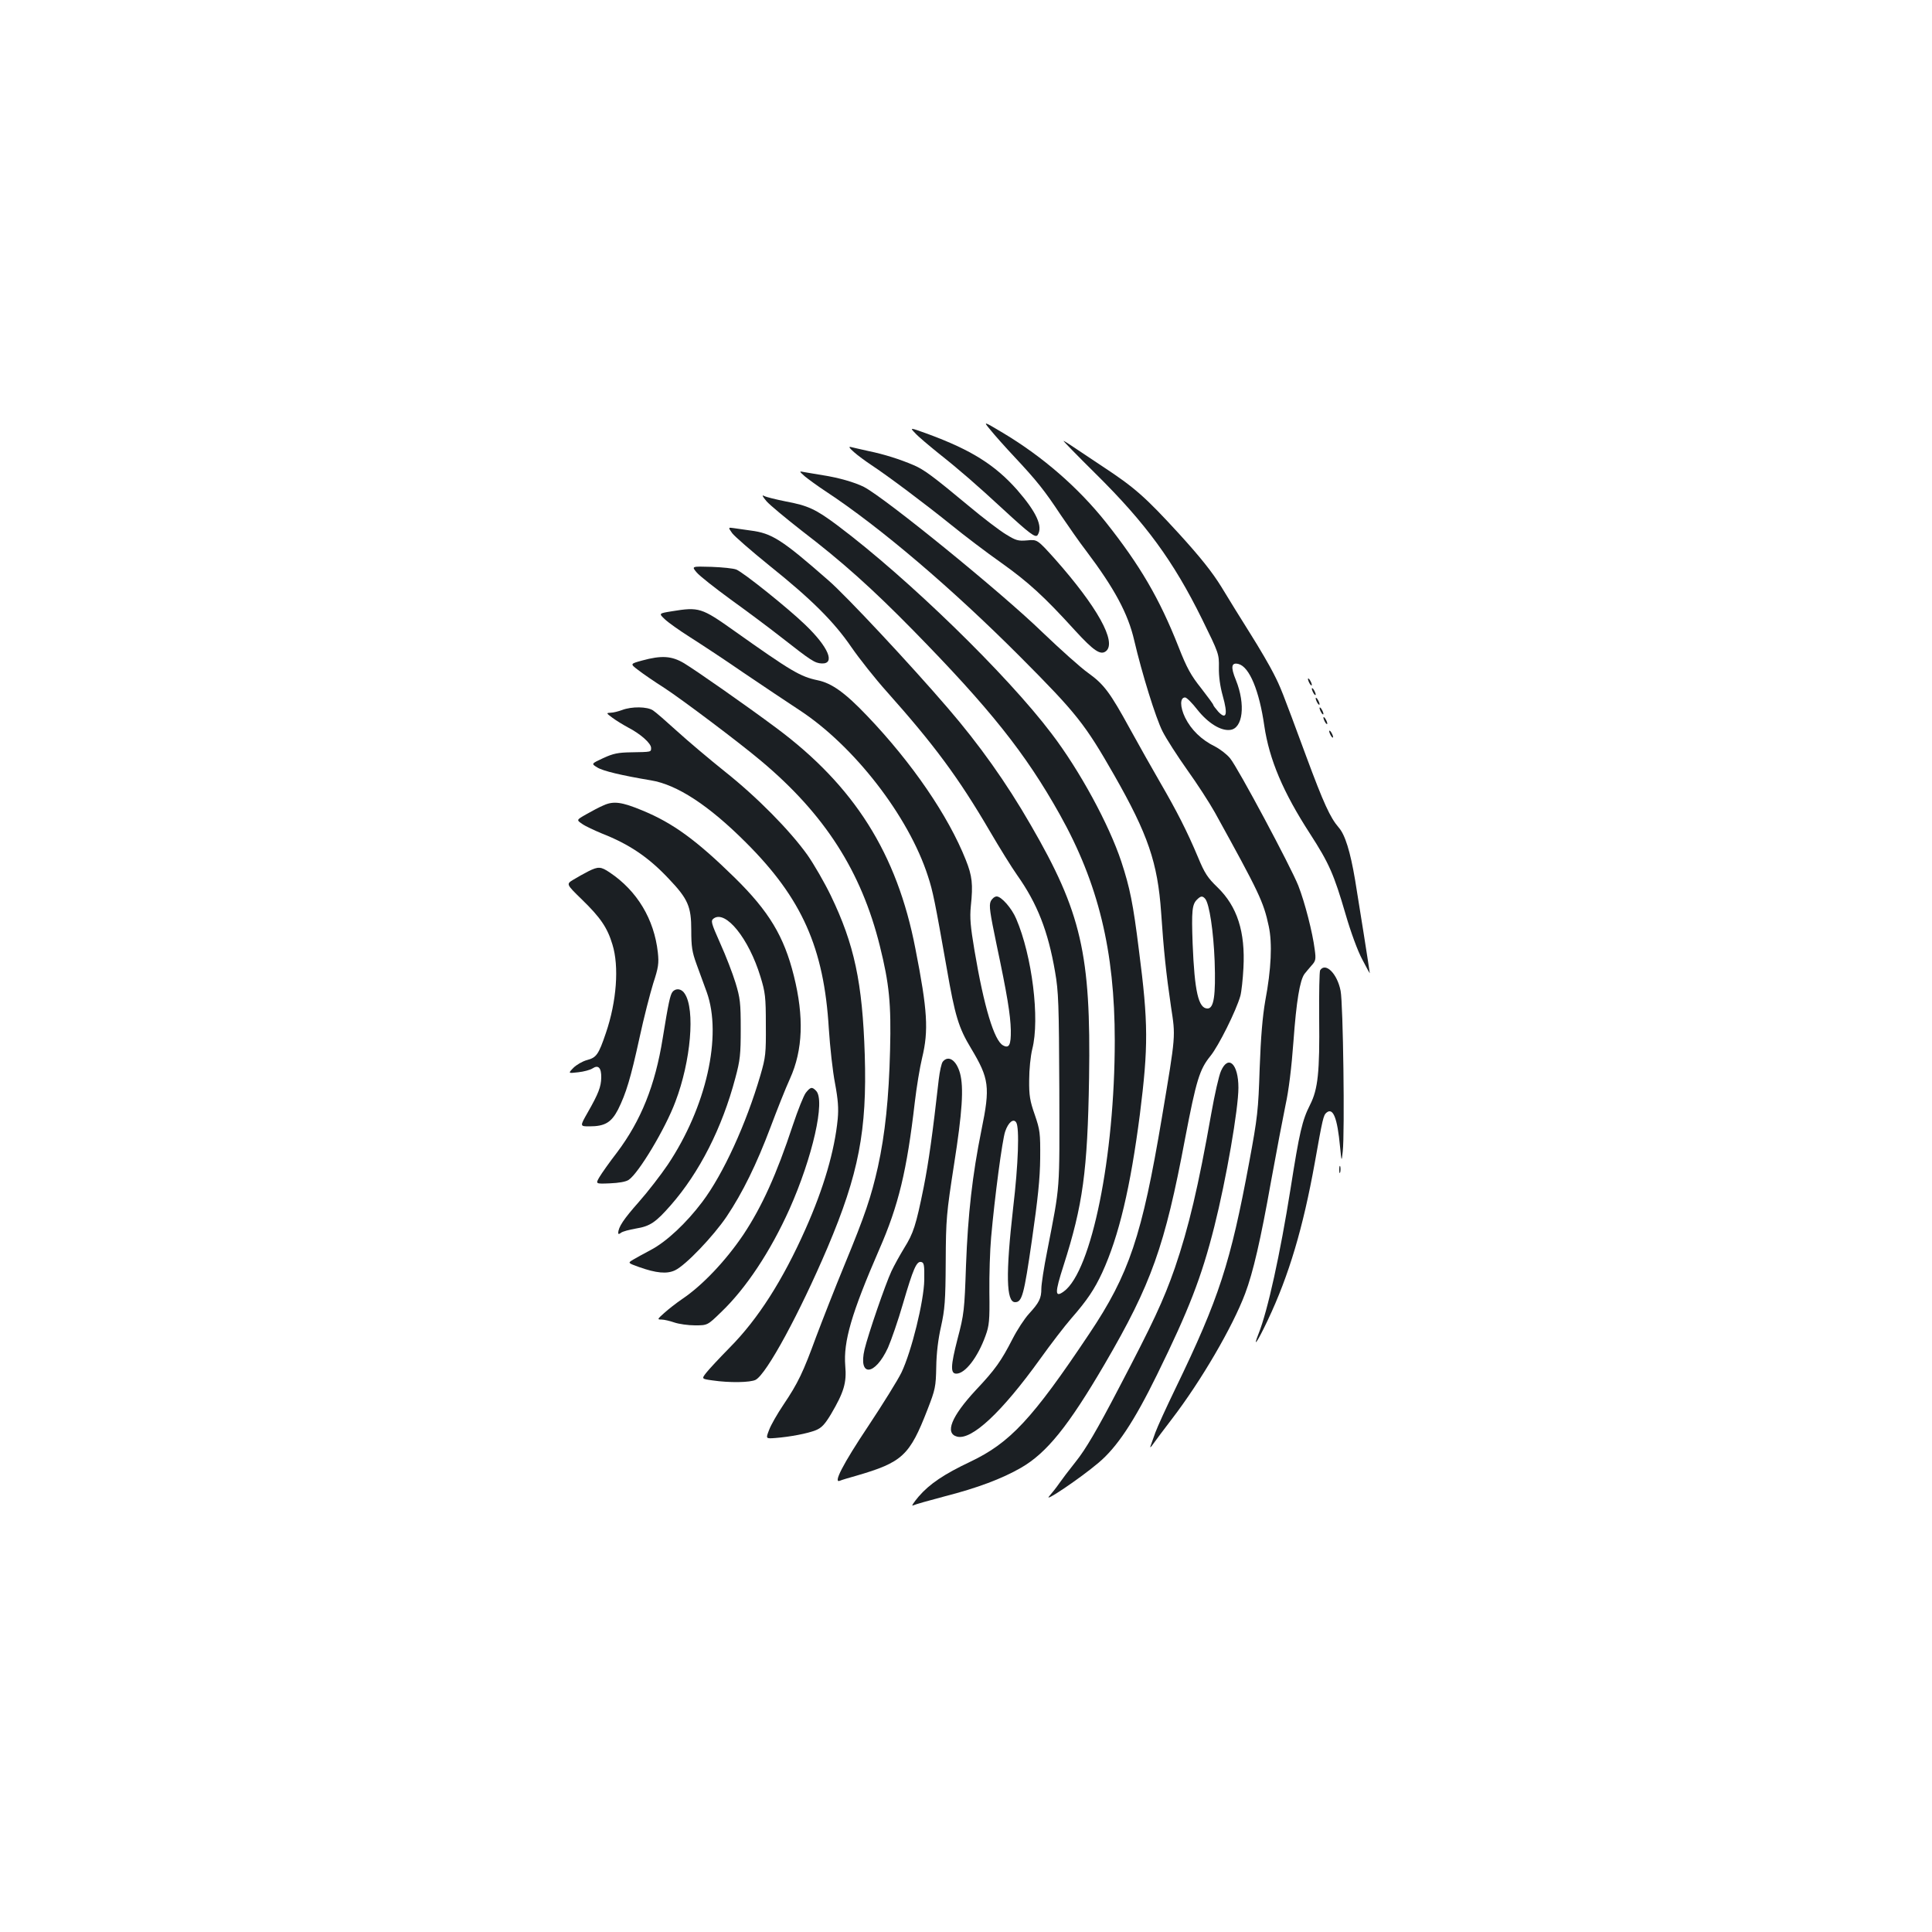 <?xml version="1.0" standalone="no"?>
<!DOCTYPE svg PUBLIC "-//W3C//DTD SVG 20010904//EN"
 "http://www.w3.org/TR/2001/REC-SVG-20010904/DTD/svg10.dtd">
<svg version="1.0" xmlns="http://www.w3.org/2000/svg"
 width="1000pt" height="1000pt" viewBox="0 0 1000 1000"
 preserveAspectRatio="xMidYMid meet">
<g transform="translate(0,1000) scale(0.1,-0.1)"
fill="#1b1f23" stroke="none">
<path d="M5127 7774 c21 -26 76 -88 123 -138 117 -125 156 -174 240 -301 41
-60 99 -144 131 -185 147 -195 218 -326 250 -466 40 -171 111 -400 146 -469
19 -38 77 -128 128 -200 51 -71 115 -170 143 -220 229 -415 252 -462 279 -589
19 -88 13 -222 -18 -386 -14 -81 -23 -185 -29 -350 -7 -218 -11 -253 -54 -485
-97 -522 -156 -705 -381 -1170 -48 -99 -95 -202 -105 -230 -10 -27 -21 -59
-25 -70 -4 -11 2 -6 13 10 12 17 56 76 99 132 150 196 313 475 378 648 41 109
80 277 134 581 28 154 62 332 75 395 16 72 31 192 41 330 15 207 33 315 57
348 7 9 23 28 36 43 22 24 24 32 17 83 -11 88 -51 244 -85 331 -39 98 -313
611 -353 659 -16 20 -51 47 -78 61 -71 35 -124 87 -155 150 -27 56 -27 104 0
104 8 0 37 -29 64 -64 55 -69 121 -110 169 -104 66 7 81 131 30 258 -28 68
-24 93 14 83 56 -15 107 -138 133 -320 26 -175 97 -343 237 -559 98 -152 123
-208 184 -417 26 -90 63 -191 86 -233 21 -41 39 -73 39 -71 0 6 -61 393 -76
482 -25 148 -52 235 -85 272 -44 51 -78 125 -168 368 -129 349 -132 356 -169
429 -19 38 -73 131 -121 207 -47 75 -115 184 -149 241 -47 76 -107 152 -220
276 -175 191 -230 239 -394 347 -62 41 -131 87 -153 102 -22 15 -44 29 -50 31
-5 2 69 -74 166 -170 259 -256 402 -451 551 -753 87 -177 88 -180 87 -250 -1
-45 6 -97 20 -147 27 -96 19 -126 -23 -82 -14 16 -26 32 -26 35 0 4 -29 43
-63 87 -52 65 -74 104 -117 214 -99 251 -200 423 -377 646 -142 178 -324 337
-531 461 -104 62 -104 62 -65 15z"/>
<path d="M4737 7758 c15 -17 71 -64 123 -106 104 -82 198 -164 330 -286 140
-129 170 -152 181 -135 28 44 -6 118 -106 233 -115 130 -238 207 -463 290 -94
34 -94 34 -65 4z"/>
<path d="M4420 7660 c19 -17 60 -47 90 -67 85 -56 272 -196 411 -308 69 -56
186 -145 260 -197 142 -101 224 -176 383 -351 98 -107 133 -130 161 -107 56
47 -46 230 -265 477 -91 101 -91 101 -143 96 -47 -4 -58 -1 -110 31 -32 19
-120 86 -195 149 -184 153 -229 186 -282 209 -72 31 -155 57 -233 73 -39 9
-81 18 -92 21 -14 4 -10 -4 15 -26z"/>
<path d="M4165 7535 c17 -14 66 -50 110 -79 281 -185 655 -504 1005 -855 294
-295 336 -349 487 -613 175 -307 225 -453 243 -711 13 -194 26 -318 51 -487
24 -158 26 -139 -47 -574 -103 -613 -169 -811 -377 -1121 -294 -440 -409 -563
-615 -661 -135 -64 -210 -114 -267 -180 -26 -31 -40 -52 -29 -46 10 5 84 26
164 47 168 43 296 91 395 148 133 77 244 214 433 537 242 415 311 609 416
1167 58 303 75 358 131 427 43 53 133 234 155 311 6 22 13 87 16 145 10 187
-32 318 -134 417 -51 49 -67 73 -102 158 -56 133 -108 235 -195 385 -40 69
-110 193 -155 275 -105 192 -136 233 -218 292 -37 26 -142 120 -235 209 -214
208 -817 698 -926 754 -48 24 -132 48 -211 60 -36 6 -78 13 -95 16 -30 6 -30
6 0 -21z m2073 -2187 c22 -27 43 -169 49 -323 6 -179 -4 -245 -37 -245 -47 0
-67 88 -77 336 -6 169 -3 203 23 228 19 19 28 20 42 4z"/>
<path d="M3968 7405 c19 -21 101 -89 183 -153 209 -160 364 -299 574 -513 400
-408 583 -638 760 -954 200 -357 285 -707 285 -1171 0 -600 -120 -1192 -263
-1298 -48 -35 -48 -9 -2 134 100 313 124 487 132 970 10 641 -40 858 -302
1310 -126 219 -267 417 -429 605 -195 227 -526 581 -617 660 -243 213 -294
245 -404 259 -28 4 -65 9 -84 12 -33 5 -33 5 -11 -26 12 -16 99 -92 193 -168
216 -173 333 -289 424 -422 40 -58 122 -162 183 -230 246 -276 372 -446 535
-725 48 -82 111 -184 140 -225 104 -147 160 -290 196 -500 18 -103 20 -165 22
-610 1 -540 6 -480 -63 -837 -17 -84 -30 -171 -30 -193 0 -50 -11 -72 -64
-130 -23 -25 -61 -83 -85 -130 -59 -115 -90 -159 -191 -266 -126 -136 -161
-223 -96 -240 76 -19 231 126 429 401 55 77 128 172 162 211 83 95 120 151
160 237 87 190 146 441 195 819 44 351 44 472 -5 850 -30 242 -47 324 -91 458
-64 193 -216 473 -362 664 -230 304 -742 802 -1104 1074 -116 87 -155 105
-273 127 -49 10 -99 22 -110 28 -13 7 -9 -2 13 -28z"/>
<path d="M3606 7037 c15 -18 94 -80 176 -140 82 -59 200 -147 261 -195 157
-123 174 -134 210 -136 72 -3 35 85 -85 200 -89 86 -321 272 -357 286 -14 6
-72 12 -129 14 -103 3 -103 3 -76 -29z"/>
<path d="M3477 6836 c-68 -11 -68 -11 -35 -42 18 -17 76 -58 128 -91 52 -33
177 -115 277 -184 100 -68 231 -155 290 -194 282 -184 566 -549 666 -860 26
-79 36 -130 97 -475 43 -249 62 -310 126 -416 94 -157 100 -199 54 -423 -47
-232 -70 -436 -80 -701 -8 -233 -10 -252 -44 -381 -36 -140 -37 -179 -6 -179
46 0 111 85 151 196 19 52 22 78 20 224 -1 91 3 219 9 285 18 205 58 508 73
549 16 47 43 69 57 46 17 -27 11 -215 -16 -442 -39 -343 -36 -488 10 -488 36
0 46 36 87 320 31 215 42 319 43 425 1 131 -1 146 -28 225 -25 71 -30 100 -29
180 0 54 7 123 16 160 40 156 -1 483 -83 674 -23 55 -77 116 -101 116 -11 0
-24 -11 -31 -25 -10 -22 -4 -59 30 -223 55 -260 72 -363 74 -445 1 -76 -9 -95
-40 -78 -46 24 -99 200 -148 491 -21 125 -25 169 -19 230 12 114 7 156 -26
239 -91 229 -278 502 -509 744 -116 122 -185 171 -258 186 -90 19 -136 46
-432 256 -169 120 -182 124 -323 101z"/>
<path d="M3323 6581 c-62 -17 -62 -17 -20 -49 23 -18 84 -60 136 -93 89 -58
386 -281 501 -378 329 -276 518 -571 614 -957 49 -197 59 -299 53 -539 -6
-248 -26 -437 -63 -605 -35 -155 -66 -248 -172 -505 -50 -121 -116 -290 -148
-375 -67 -183 -93 -238 -169 -351 -31 -46 -65 -105 -74 -130 -18 -46 -18 -46
33 -42 76 6 165 23 208 40 30 12 47 30 79 83 67 114 82 163 74 251 -10 125 32
271 176 602 100 228 143 408 184 762 9 77 26 181 38 230 34 141 28 245 -35
565 -95 492 -316 842 -721 1143 -157 117 -412 295 -476 334 -64 38 -116 42
-218 14z"/>
<path d="M6770 6485 c0 -5 5 -17 10 -25 5 -8 10 -10 10 -5 0 6 -5 17 -10 25
-5 8 -10 11 -10 5z"/>
<path d="M6790 6435 c0 -5 5 -17 10 -25 5 -8 10 -10 10 -5 0 6 -5 17 -10 25
-5 8 -10 11 -10 5z"/>
<path d="M6810 6385 c0 -5 5 -17 10 -25 5 -8 10 -10 10 -5 0 6 -5 17 -10 25
-5 8 -10 11 -10 5z"/>
<path d="M3220 6325 c-19 -7 -46 -14 -59 -14 -24 -1 -24 -2 10 -27 19 -14 55
-36 81 -50 62 -32 118 -81 118 -105 0 -22 3 -21 -105 -23 -65 -1 -91 -6 -143
-30 -62 -29 -62 -29 -31 -48 30 -19 129 -42 278 -67 135 -22 299 -129 491
-321 291 -290 405 -546 430 -965 6 -93 20 -221 32 -282 16 -86 19 -130 14
-185 -16 -165 -73 -359 -166 -568 -118 -266 -247 -468 -393 -615 -54 -55 -109
-114 -122 -131 -24 -31 -24 -31 33 -39 88 -13 196 -11 223 3 57 30 228 346
372 684 162 382 205 608 193 998 -12 375 -54 572 -176 825 -32 66 -86 160
-121 210 -91 127 -260 299 -429 433 -80 64 -190 157 -245 207 -55 50 -111 99
-125 108 -30 20 -110 21 -160 2z"/>
<path d="M6830 6335 c0 -5 5 -17 10 -25 5 -8 10 -10 10 -5 0 6 -5 17 -10 25
-5 8 -10 11 -10 5z"/>
<path d="M6850 6285 c0 -5 5 -17 10 -25 5 -8 10 -10 10 -5 0 6 -5 17 -10 25
-5 8 -10 11 -10 5z"/>
<path d="M6880 6215 c0 -5 5 -17 10 -25 5 -8 10 -10 10 -5 0 6 -5 17 -10 25
-5 8 -10 11 -10 5z"/>
<path d="M3125 5832 c-22 -9 -63 -31 -91 -47 -51 -29 -51 -29 -20 -50 17 -12
63 -33 101 -49 143 -56 243 -124 347 -235 99 -104 116 -143 116 -266 0 -84 4
-112 27 -175 15 -41 39 -106 53 -145 81 -226 -2 -595 -202 -894 -36 -53 -103
-140 -150 -193 -78 -88 -106 -130 -106 -160 0 -7 5 -6 14 1 8 7 43 16 77 22
74 12 103 32 181 121 149 170 266 401 334 658 25 93 28 122 28 255 0 134 -3
159 -27 238 -15 49 -50 140 -79 204 -48 108 -50 117 -34 129 62 45 182 -104
242 -301 25 -81 28 -105 28 -250 1 -148 -1 -167 -28 -260 -74 -253 -193 -513
-301 -656 -82 -109 -185 -206 -267 -249 -35 -18 -75 -41 -91 -50 -28 -17 -28
-17 30 -38 90 -32 145 -37 187 -17 55 26 198 176 267 278 83 124 155 271 227
462 33 88 78 202 101 252 67 148 73 320 20 532 -51 205 -129 334 -306 508
-198 194 -320 283 -478 348 -106 44 -149 50 -200 27z"/>
<path d="M3045 5490 c-22 -11 -57 -31 -77 -43 -38 -23 -38 -23 44 -103 96 -93
132 -146 158 -233 35 -113 22 -294 -34 -458 -38 -112 -49 -127 -98 -140 -23
-6 -55 -25 -70 -40 -28 -29 -28 -29 25 -23 28 3 62 12 74 20 30 20 46 3 45
-48 -1 -47 -14 -82 -70 -180 -41 -72 -41 -72 9 -72 80 0 113 20 148 87 42 85
65 161 111 371 22 103 55 230 71 282 27 82 30 104 24 160 -19 172 -107 319
-249 414 -46 31 -59 32 -111 6z"/>
<path d="M6833 4978 c-4 -7 -6 -119 -5 -248 3 -279 -6 -367 -47 -448 -41 -81
-55 -142 -101 -434 -54 -339 -118 -632 -166 -752 -32 -81 -5 -41 48 71 110
232 183 480 243 813 41 231 45 248 61 261 34 28 56 -27 70 -176 8 -80 8 -80
14 -25 11 97 2 765 -11 831 -17 89 -78 150 -106 107z"/>
<path d="M3481 4866 c-12 -15 -21 -55 -51 -241 -39 -243 -112 -425 -237 -591
-38 -49 -78 -106 -90 -126 -21 -36 -21 -36 53 -33 47 2 83 8 98 18 51 34 190
265 242 405 80 210 103 477 48 559 -16 26 -46 30 -63 9z"/>
<path d="M4880 4505 c-7 -8 -16 -50 -21 -92 -32 -283 -52 -426 -78 -558 -40
-198 -53 -238 -101 -315 -22 -36 -52 -90 -66 -120 -32 -69 -120 -325 -139
-404 -34 -144 53 -139 121 8 17 39 53 142 78 229 53 181 70 220 94 215 15 -3
17 -16 16 -93 -2 -111 -66 -370 -118 -479 -19 -39 -96 -163 -171 -276 -133
-199 -185 -301 -147 -284 9 4 46 15 82 25 241 70 278 104 371 344 40 103 43
117 45 220 1 71 10 145 25 210 19 87 23 130 24 335 1 222 4 250 43 502 43 273
51 399 31 473 -19 68 -60 95 -89 60z"/>
<path d="M6320 4457 c-11 -24 -33 -122 -50 -218 -68 -384 -117 -591 -189 -802
-59 -169 -113 -284 -289 -620 -115 -221 -174 -320 -222 -380 -36 -45 -76 -98
-89 -117 -13 -19 -36 -48 -50 -64 -35 -39 161 93 254 172 96 80 185 214 304
457 165 336 230 504 296 765 62 246 125 610 125 720 0 123 -52 173 -90 87z"/>
<path d="M4171 4344 c-11 -14 -41 -89 -67 -167 -85 -257 -160 -422 -256 -567
-91 -135 -212 -263 -316 -333 -31 -21 -73 -54 -94 -73 -36 -32 -37 -34 -14
-34 13 0 43 -7 66 -15 23 -8 72 -15 107 -15 65 0 65 0 135 68 129 123 256 315
354 533 120 269 187 564 138 613 -21 22 -29 20 -53 -10z"/>
<path d="M6932 3945 c0 -16 2 -22 5 -12 2 9 2 23 0 30 -3 6 -5 -1 -5 -18z"/>
</g>
</svg>
